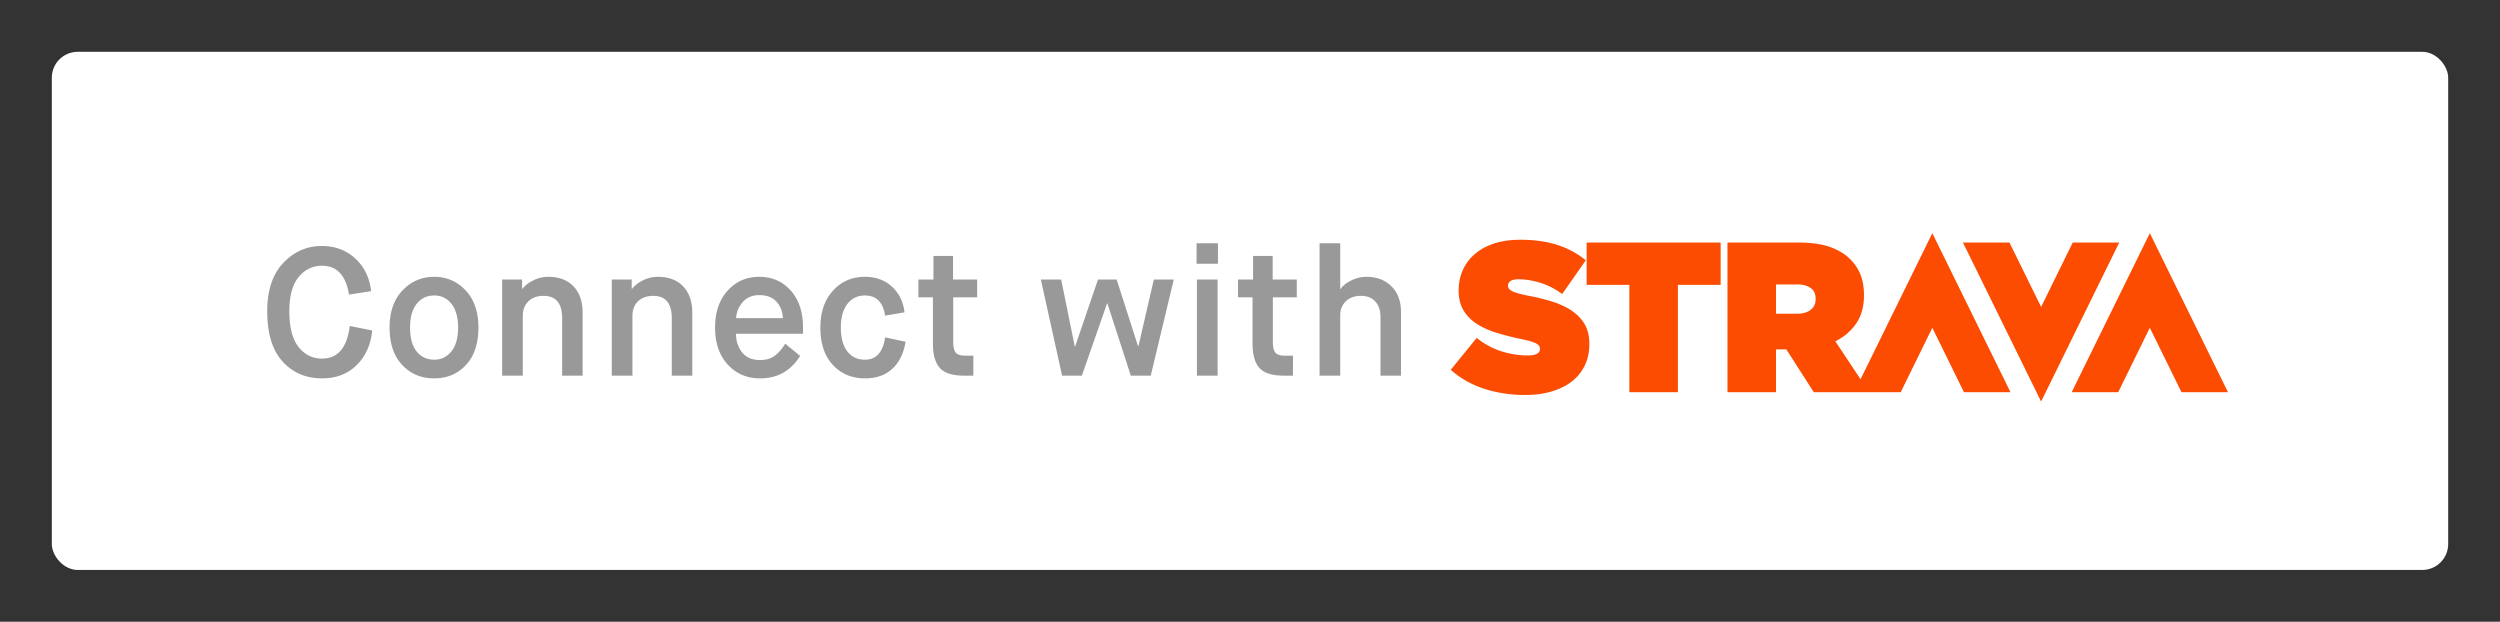 <svg width="193" height="48" xmlns="http://www.w3.org/2000/svg"><rect width="100%" height="100%" fill="#333333" stroke="none"/><g id="Strava-Button_outlined" stroke="none" stroke-width="1" fill="none" fill-rule="evenodd"><g id="btn_strava_connectwith_light"><rect id="button-bg" fill="#FFF" x="4" y="4" width="185" height="40" rx="2"/><path d="m160.016 18.724-2.442 4.97-2.444-4.97h-3.591L157.574 31l6.03-12.276h-3.588Zm-19.849 4.34c0-.374-.129-.653-.385-.833-.255-.181-.603-.272-1.04-.272h-1.634v2.261h1.618c.449 0 .801-.1 1.056-.297.256-.199.385-.475.385-.826v-.034ZM149.175 18l6.034 12.276h-3.592l-2.442-4.97-2.44 4.97h-6.712l-2.115-3.3h-.8v3.3h-3.747V18.724h5.477c1.004 0 1.828.119 2.474.355.647.237 1.166.56 1.561.966.342.351.598.748.77 1.187.17.44.256.959.256 1.55v.035c0 .847-.198 1.562-.594 2.145-.394.583-.933 1.046-1.617 1.386l1.947 2.93L149.175 18Zm16.792 0-6.032 12.276h3.591l2.44-4.97 2.444 4.97H172L165.967 18Zm-43.48 3.99h3.3v8.286h3.747V21.99h3.3v-3.266h-10.346v3.266Zm-.134 3.07c.229.408.344.904.344 1.486v.033c0 .605-.117 1.15-.353 1.634a3.472 3.472 0 0 1-.993 1.23c-.427.335-.946.593-1.554.775-.607.183-1.292.274-2.049.274-1.141 0-2.207-.164-3.195-.487-.987-.326-1.838-.813-2.553-1.46l2.001-2.458a5.9 5.9 0 0 0 1.921 1.038c.673.21 1.34.314 2.002.314.343 0 .587-.044.737-.131.15-.089.224-.21.224-.363v-.033c0-.167-.11-.306-.328-.414-.218-.11-.628-.225-1.226-.345a20.64 20.64 0 0 1-1.8-.464 6.1 6.1 0 0 1-1.505-.676 3.215 3.215 0 0 1-1.034-1.04c-.256-.419-.384-.93-.384-1.535v-.033c0-.551.104-1.063.312-1.536.207-.473.512-.886.912-1.237.4-.352.898-.627 1.491-.826.59-.198 1.272-.297 2.041-.297 1.088 0 2.04.132 2.858.397.816.262 1.55.659 2.202 1.187l-1.825 2.608a5.55 5.55 0 0 0-1.69-.868 5.717 5.717 0 0 0-1.673-.273c-.277 0-.483.044-.616.133a.395.395 0 0 0-.2.346v.033c0 .155.1.287.304.398.203.11.598.225 1.184.346.716.131 1.366.291 1.955.477.586.19 1.092.427 1.512.72.422.291.749.64.978 1.048Z" id="Strava-logo-Copy-6" fill="#FC4C02"/><path d="m27 25.164 1.736.35c-.112 1.101-.513 1.993-1.204 2.674-.69.681-1.582 1.022-2.674 1.022-1.241 0-2.256-.434-3.045-1.302-.789-.868-1.183-2.165-1.183-3.892 0-1.605.413-2.844 1.239-3.717.826-.873 1.818-1.309 2.975-1.309 1.017 0 1.876.32 2.576.959.7.64 1.11 1.482 1.232 2.527l-1.708.266c-.243-1.484-.938-2.226-2.086-2.226-.719 0-1.318.29-1.799.868-.48.579-.721 1.465-.721 2.66 0 1.223.236 2.135.707 2.737.471.602 1.076.903 1.813.903 1.223 0 1.937-.84 2.142-2.52Zm6.519 2.604c.55 0 .996-.217 1.337-.651.34-.434.51-1.043.51-1.827s-.17-1.393-.51-1.827a1.62 1.62 0 0 0-1.337-.651c-.56 0-1.01.215-1.351.644-.34.43-.511 1.04-.511 1.834 0 .803.17 1.416.51 1.841.341.425.792.637 1.352.637Zm0 1.442c-.999 0-1.823-.345-2.471-1.036-.649-.69-.973-1.652-.973-2.884 0-1.213.333-2.17 1-2.87.668-.7 1.482-1.05 2.444-1.05.961 0 1.77.35 2.429 1.05.658.7.987 1.657.987 2.87 0 1.232-.32 2.193-.96 2.884-.639.69-1.458 1.036-2.456 1.036Zm5.245-.21v-7.42h1.54v.714h.027c.206-.261.49-.48.854-.658a2.589 2.589 0 0 1 1.148-.266c.822 0 1.468.245 1.94.735.47.49.706 1.169.706 2.037V29h-1.581v-4.438c0-1.148-.481-1.722-1.443-1.722-.485 0-.872.14-1.161.42-.29.28-.434.658-.434 1.134V29h-1.596Zm8.464 0v-7.42h1.54v.714h.028c.206-.261.49-.48.854-.658a2.589 2.589 0 0 1 1.148-.266c.822 0 1.468.245 1.94.735.47.49.706 1.169.706 2.037V29h-1.582v-4.438c0-1.148-.48-1.722-1.442-1.722-.485 0-.872.14-1.162.42-.29.28-.434.658-.434 1.134V29h-1.596Zm13.393-2.464 1.148.938c-.719 1.157-1.745 1.736-3.08 1.736-1.027 0-1.864-.357-2.513-1.071-.649-.714-.973-1.664-.973-2.849 0-1.185.322-2.135.966-2.849.644-.714 1.46-1.071 2.45-1.071.99 0 1.799.355 2.429 1.064.63.71.945 1.661.945 2.856v.476h-5.18c.019.616.189 1.108.511 1.477s.768.553 1.337.553c.27 0 .513-.037.728-.112.215-.075.404-.187.567-.336.163-.15.287-.28.371-.392.084-.112.182-.252.294-.42Zm-3.794-1.974h3.612c-.028-.523-.196-.95-.504-1.281-.308-.331-.747-.497-1.316-.497-.532 0-.957.177-1.274.532-.317.355-.49.77-.518 1.246Zm11.503 1.484 1.582.336c-.15.896-.49 1.591-1.022 2.086-.532.495-1.237.742-2.114.742-1.008 0-1.834-.345-2.478-1.036-.644-.69-.966-1.652-.966-2.884 0-1.185.324-2.135.973-2.849.648-.714 1.467-1.071 2.457-1.071.85 0 1.55.254 2.1.763s.872 1.169.966 1.981l-1.498.252c-.159-1.036-.677-1.554-1.554-1.554-.57 0-1.022.217-1.358.651-.336.434-.504 1.043-.504 1.827s.163 1.393.49 1.827c.326.434.784.651 1.372.651.868 0 1.386-.574 1.554-1.722Zm3.69.476v-3.57H70.9V21.58h1.162v-1.82h1.513v1.82h1.861v1.372h-1.848v3.402c0 .41.063.698.19.861.126.163.384.245.776.245h.588V29h-.713c-.897 0-1.522-.198-1.877-.595-.354-.397-.532-1.024-.532-1.883ZM81.992 29l-1.638-7.42h1.568l1.05 5.166H83l1.764-5.166h1.442l1.652 5.152h.028l1.19-5.152h1.54L88.838 29h-1.54l-1.806-5.572h-.028L83.518 29h-1.526Zm10.41 0v-7.42H94V29h-1.596Zm-.027-8.638V18.78h1.652v1.582h-1.652Zm4.32 6.16v-3.57h-1.12V21.58h1.162v-1.82h1.513v1.82h1.862v1.372h-1.849v3.402c0 .41.063.698.19.861.126.163.384.245.776.245h.588V29h-.713c-.897 0-1.522-.198-1.876-.595-.355-.397-.532-1.024-.532-1.883ZM101.87 29V18.78h1.596v3.528h.028c.168-.252.444-.471.826-.658.383-.187.77-.28 1.162-.28.794 0 1.438.243 1.932.728.495.485.742 1.148.742 1.988V29h-1.582v-4.536c0-.485-.13-.877-.392-1.176-.261-.299-.64-.448-1.134-.448-.476 0-.858.14-1.148.42-.29.28-.434.64-.434 1.078V29h-1.596Z" id="Connect-with" fill="#999"/></g></g></svg>
